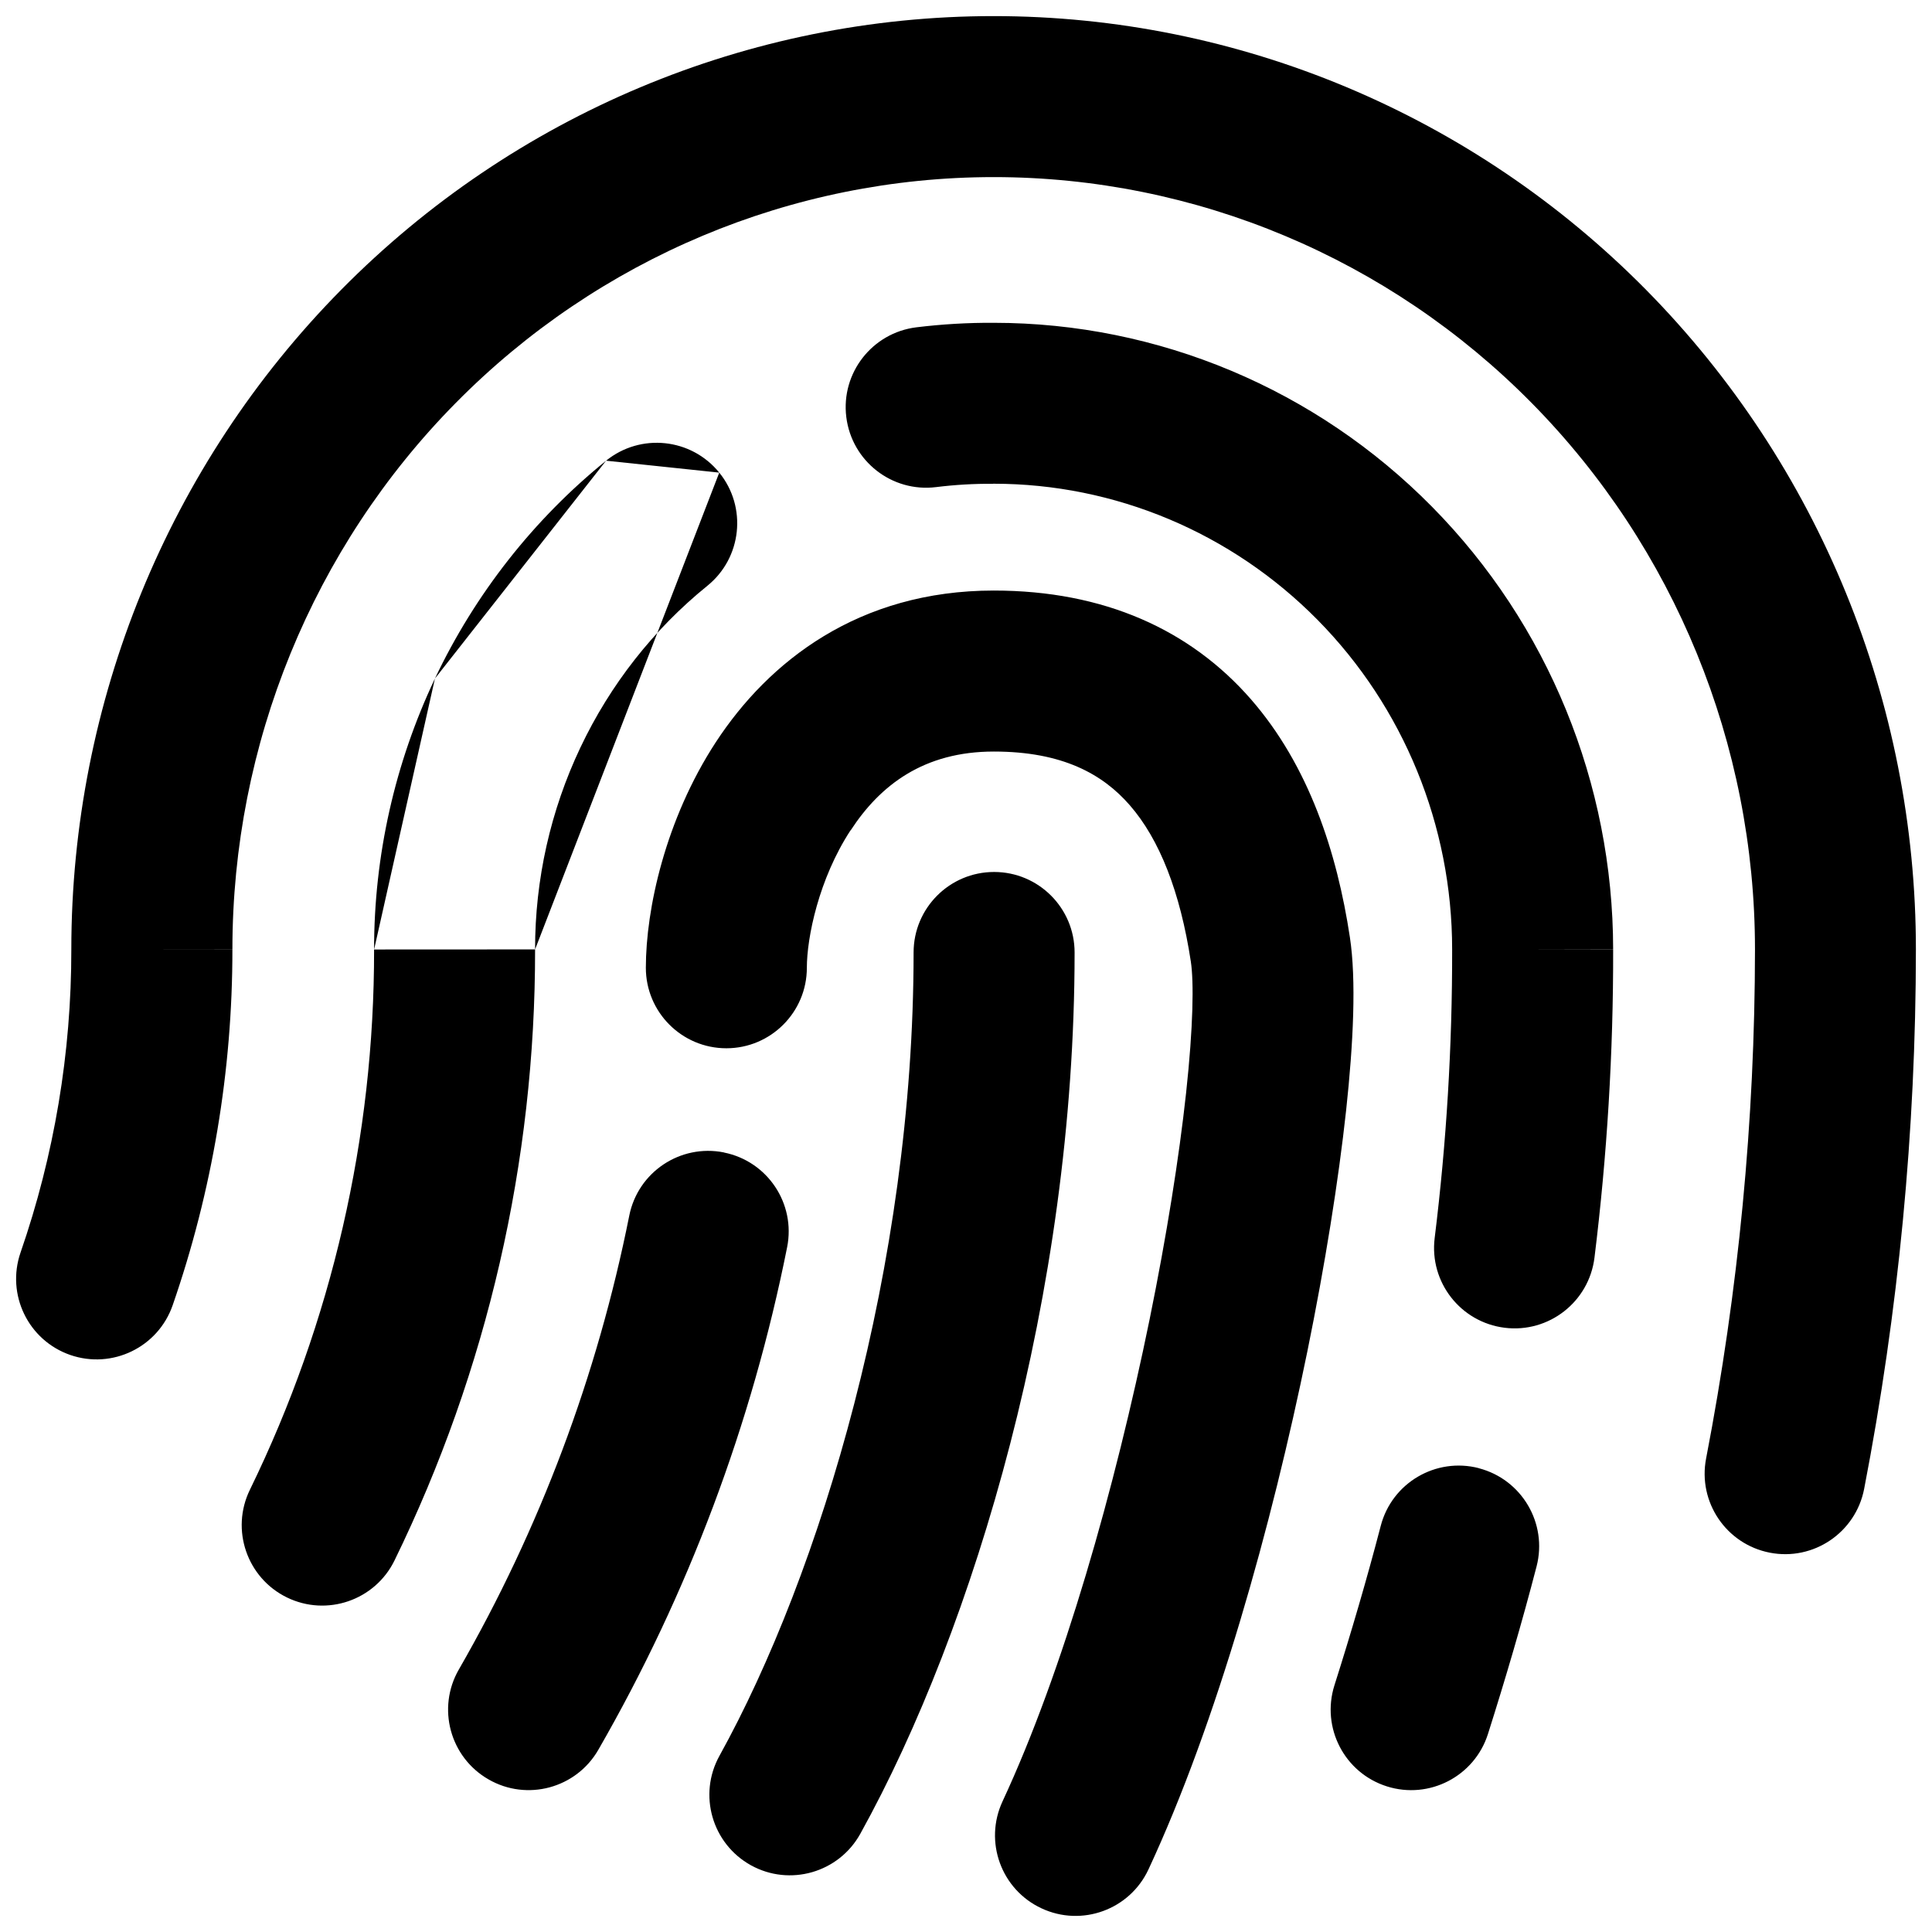 <svg fill="none" height="24" viewBox="0 0 24 24" width="24" xmlns="http://www.w3.org/2000/svg"><path clip-rule="evenodd" d="m12.343 2.2c-2.504 0-4.908 1.008-6.682 2.806-1.775 1.798-2.774 4.24-2.774 6.789h-1l1-.001c.001 1.505-.25 3-.742 4.42-.181.522-.75.798-1.272.618-.522-.181-.798-.75-.618-1.272.419-1.209.632-2.482.631-3.764v-.001c0-3.071 1.204-6.019 3.351-8.194 2.147-2.176 5.063-3.401 8.106-3.401 3.043 0 5.958 1.225 8.106 3.401 2.147 2.176 3.351 5.123 3.351 8.194v.001c-.001 2.249-.216 4.493-.643 6.7-.105.542-.629.897-1.171.792-.542-.105-.897-.629-.792-1.171.402-2.083.606-4.2.607-6.322-0-2.549-1-4.991-2.774-6.789-1.774-1.798-4.178-2.806-6.682-2.806zm-.007 3.81c-.236-.002-.473.012-.708.041-.548.068-1.047-.322-1.115-.87-.068-.548.322-1.047.87-1.115.319-.039.641-.058.963-.056 2.044.001 4.002.824 5.443 2.285 1.442 1.461 2.249 3.439 2.25 5.499.003 1.28-.075 2.56-.232 3.83-.068.548-.567.938-1.115.87-.548-.068-.938-.567-.87-1.115.147-1.188.219-2.385.217-3.583v-.002c0-1.538-.603-3.011-1.673-4.095-1.069-1.083-2.517-1.69-4.023-1.69h-.007zm7.703 5.784v.001h-1l1-.002zm-11.104-5.923c.348.429.281 1.059-.148 1.406-.667.54-1.206 1.226-1.577 2.009-.371.782-.564 1.639-.563 2.508m2.288-5.923c-.348-.429-.977-.495-1.406-.148zm-1.406-.148c-.901.73-1.627 1.655-2.126 2.706zm3.037 4.591c-.396.606-.543 1.334-.543 1.708 0 .552-.448 1-1 1-.552 0-1-.448-1-1 0-.725.241-1.84.869-2.802.657-1.005 1.775-1.884 3.453-1.884 1.371 0 2.442.488 3.195 1.351.719.825 1.069 1.9 1.229 2.957.08.528.044 1.309-.047 2.15-.095.872-.26 1.908-.482 2.996-.442 2.162-1.125 4.611-1.973 6.432-.233.501-.828.718-1.329.484-.501-.233-.717-.828-.484-1.329.754-1.619 1.399-3.896 1.827-5.988.212-1.039.366-2.012.453-2.811.09-.831.097-1.384.059-1.633-.132-.866-.389-1.519-.759-1.943-.336-.386-.837-.666-1.688-.666-.868 0-1.411.415-1.778.978zm-5.163-1.885c-.498 1.051-.757 2.202-.756 3.367zm6.946 2.403c.552 0 1 .448 1 1 0 4.233-1.246 8.392-2.662 10.948-.268.483-.876.658-1.359.391-.483-.268-.658-.876-.391-1.359 1.252-2.261 2.412-6.087 2.412-9.98 0-.552.448-1 1-1zm-5.702.962c.003 2.632-.594 5.23-1.746 7.59-.242.496-.841.702-1.337.46-.496-.242-.702-.841-.46-1.337 1.018-2.086 1.546-4.383 1.543-6.711v-.001m4.346 2.522c.542.108.893.635.785 1.176-.438 2.197-1.23 4.306-2.345 6.243-.275.479-.887.644-1.365.368-.479-.275-.644-.887-.368-1.365 1.006-1.748 1.721-3.653 2.117-5.638.108-.542.635-.893 1.176-.785zm9.378 3.922c.534.139.855.685.717 1.219-.182.702-.388 1.401-.604 2.082-.167.526-.729.818-1.256.651s-.818-.729-.651-1.256c.208-.655.403-1.32.575-1.98.139-.535.685-.855 1.219-.717z" fill="currentColor" fill-rule="evenodd"/></svg>